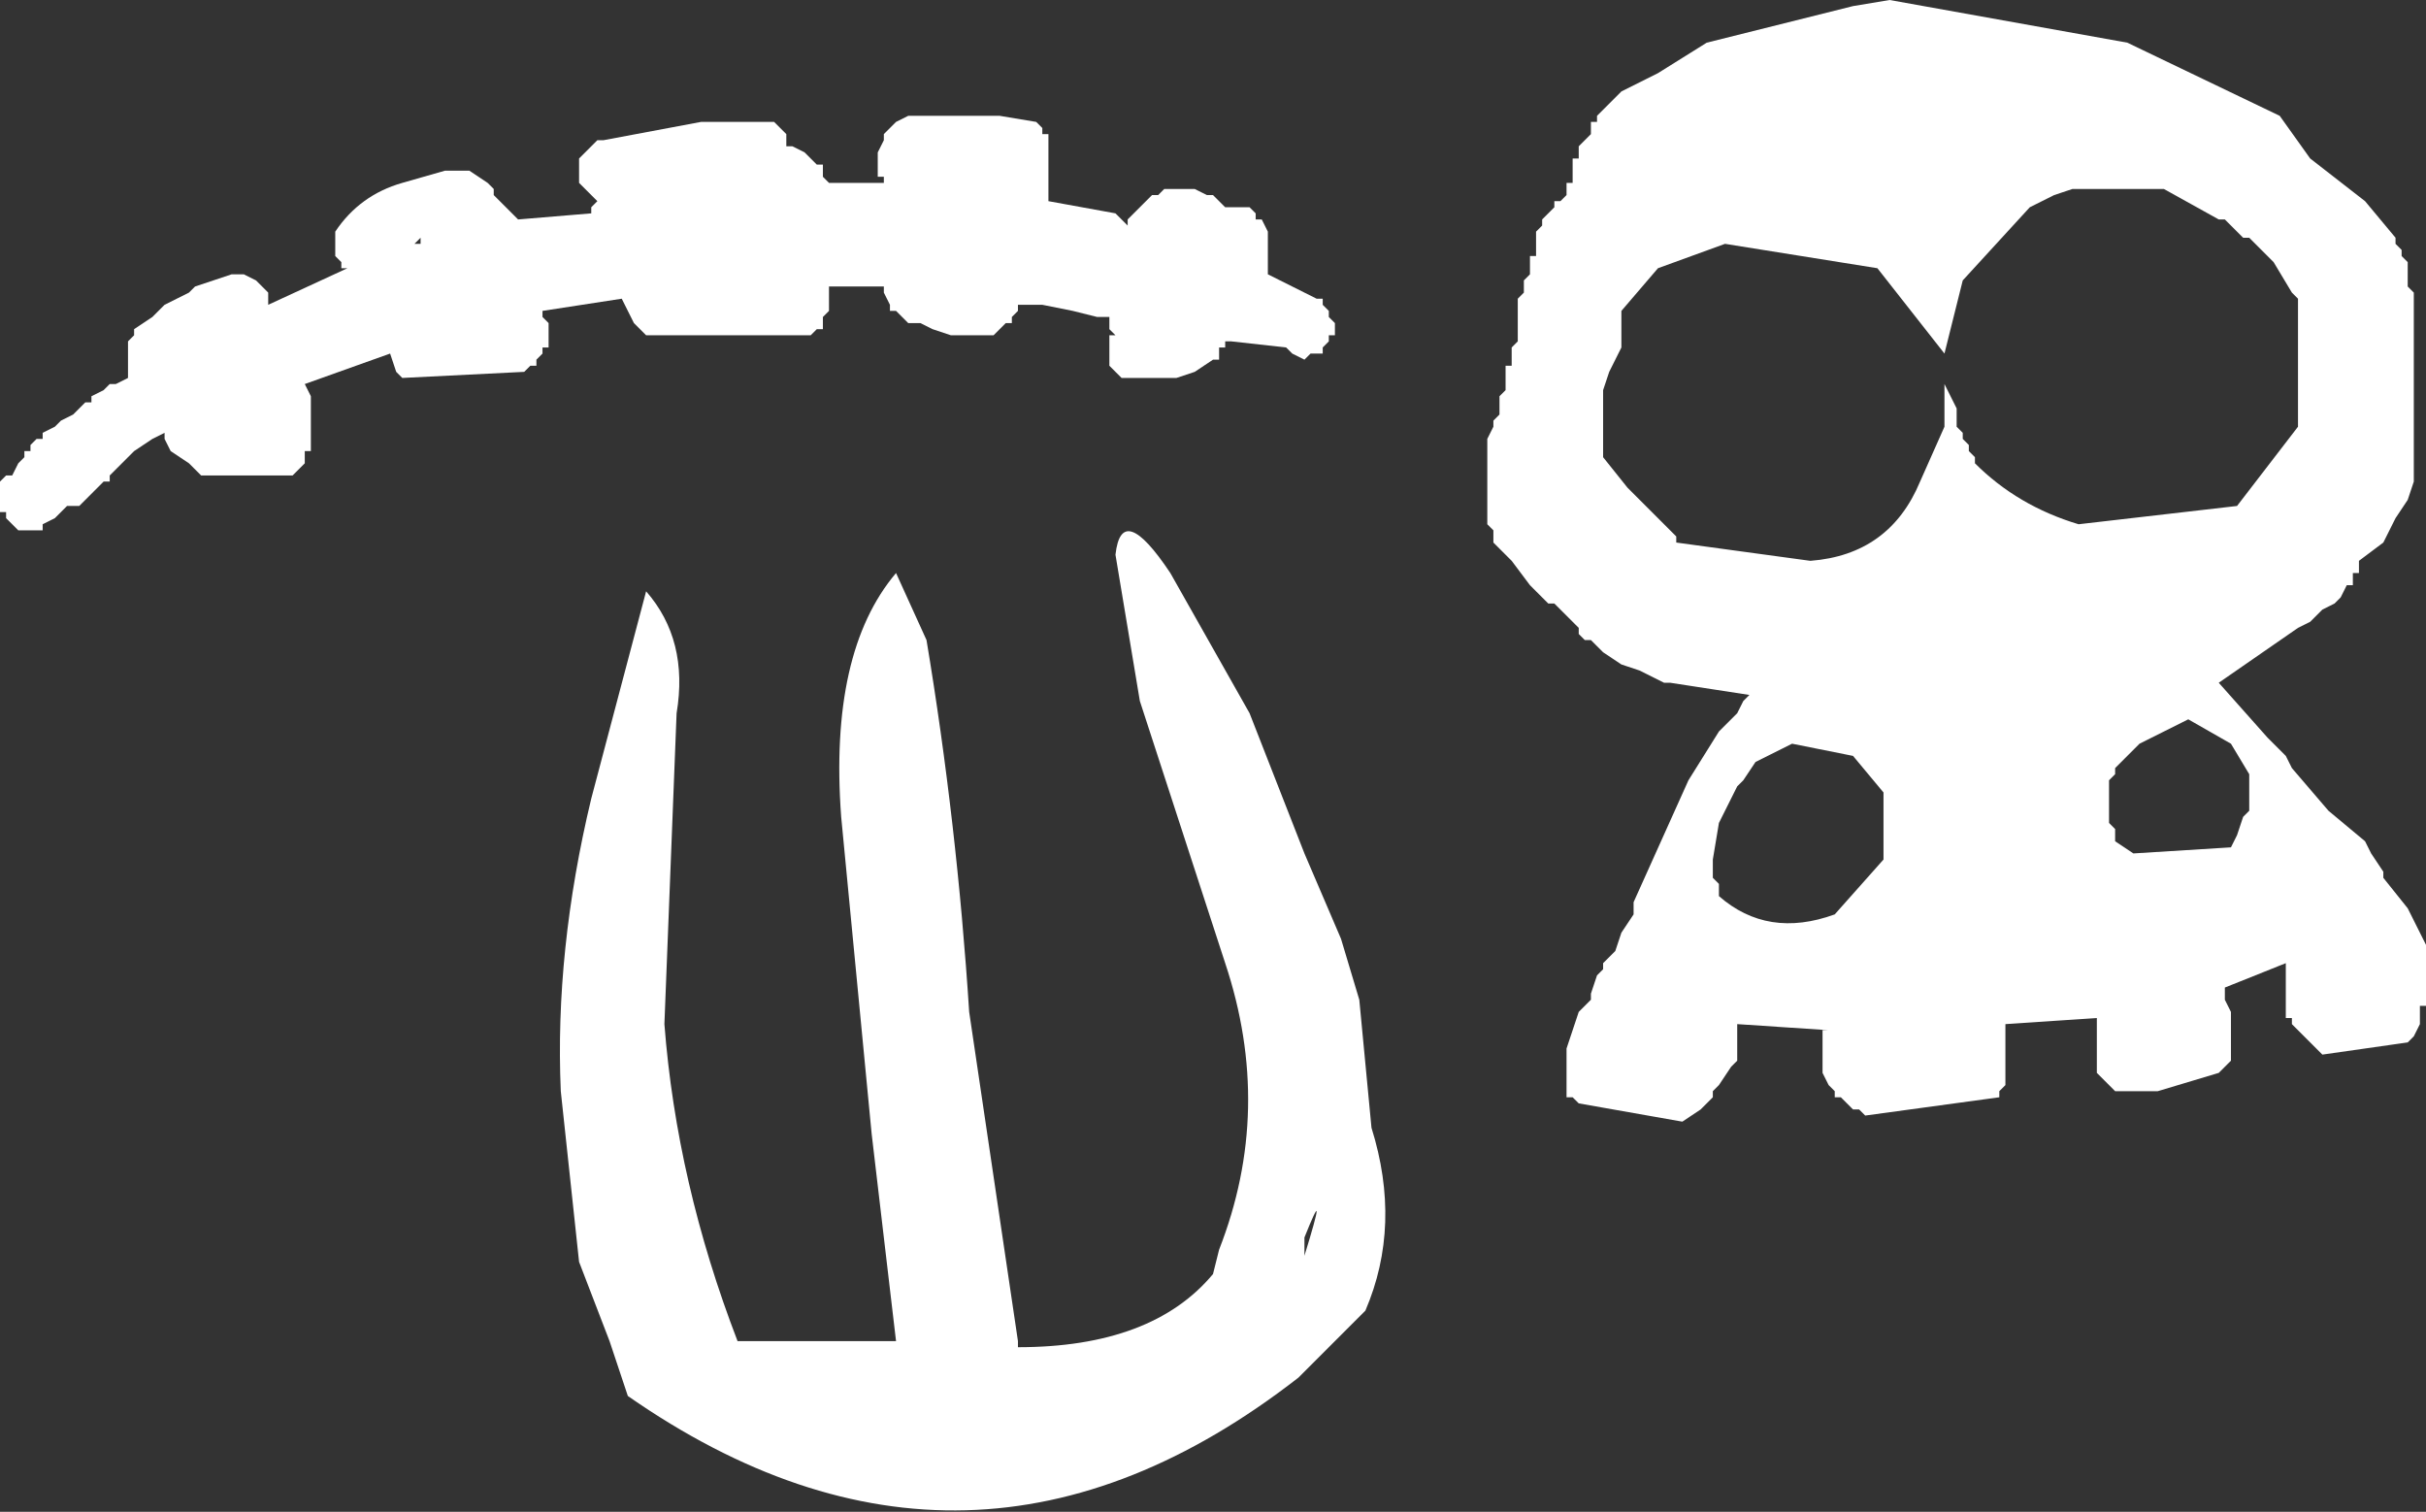 <?xml version="1.0" encoding="UTF-8" standalone="no"?>
<svg xmlns:xlink="http://www.w3.org/1999/xlink" height="12.4px" width="19.9px" xmlns="http://www.w3.org/2000/svg">
  <rect width="100%" height="100%" fill="#333333" stroke="none"/>
  <g transform="matrix(1.0, 0.0, 0.0, 1.0, 10.05, 6.35)">
    <path d="M5.45 -6.35 L7.4 -6.0 8.65 -5.4 8.9 -5.05 9.35 -4.7 9.6 -4.4 9.6 -4.35 9.65 -4.3 9.65 -4.25 9.7 -4.2 9.7 -4.0 9.75 -3.95 9.75 -3.85 9.75 -3.5 9.75 -3.05 9.75 -2.6 9.75 -2.4 9.7 -2.25 9.6 -2.1 9.5 -1.9 9.3 -1.75 9.3 -1.65 9.25 -1.65 9.25 -1.55 9.2 -1.55 9.15 -1.45 9.1 -1.4 9.0 -1.35 8.95 -1.3 8.9 -1.25 8.8 -1.2 8.15 -0.75 8.55 -0.3 8.7 -0.15 8.75 -0.05 9.05 0.3 9.35 0.55 9.4 0.65 9.5 0.8 9.5 0.85 9.7 1.1 9.85 1.4 9.85 1.5 9.85 1.65 9.85 1.75 9.85 1.9 9.8 1.9 9.8 2.05 9.75 2.15 9.7 2.2 9.0 2.3 8.9 2.2 8.75 2.05 8.75 2.0 8.7 2.0 8.7 1.95 8.7 1.85 8.7 1.6 8.7 1.55 8.2 1.75 8.2 1.85 8.25 1.95 8.25 2.0 8.25 2.15 8.25 2.25 8.25 2.35 8.15 2.45 7.65 2.6 7.3 2.6 7.25 2.55 7.2 2.5 7.15 2.45 7.15 2.4 7.15 2.2 7.15 2.0 6.4 2.05 6.4 2.2 6.4 2.45 6.4 2.55 6.35 2.6 6.35 2.65 5.25 2.8 5.2 2.75 5.15 2.75 5.05 2.65 5.0 2.65 5.0 2.6 4.95 2.55 4.9 2.45 4.9 2.4 4.9 2.3 4.9 2.1 4.95 2.1 4.2 2.05 4.2 2.15 4.2 2.3 4.2 2.35 4.15 2.4 4.05 2.55 4.0 2.6 4.0 2.65 3.9 2.75 3.75 2.85 2.9 2.7 2.85 2.65 2.8 2.65 2.8 2.6 2.8 2.45 2.8 2.3 2.8 2.25 2.85 2.1 2.9 1.95 2.95 1.9 3.0 1.85 3.0 1.8 3.05 1.65 3.1 1.6 3.1 1.55 3.15 1.5 3.2 1.45 3.25 1.3 3.35 1.15 3.35 1.05 3.8 0.05 4.05 -0.35 4.2 -0.5 4.25 -0.6 4.3 -0.65 3.65 -0.75 3.6 -0.75 3.4 -0.85 3.25 -0.9 3.1 -1.0 3.05 -1.05 3.0 -1.1 2.95 -1.1 2.9 -1.15 2.9 -1.2 2.85 -1.25 2.8 -1.3 2.75 -1.35 2.7 -1.4 2.65 -1.4 2.5 -1.55 2.35 -1.75 2.2 -1.9 2.2 -2.0 2.15 -2.05 2.15 -2.15 2.15 -2.3 2.15 -2.35 2.15 -2.45 2.15 -2.6 2.15 -2.7 2.15 -2.75 2.2 -2.85 2.2 -2.9 2.25 -2.95 2.25 -3.1 2.3 -3.15 2.3 -3.35 2.35 -3.35 2.35 -3.5 2.4 -3.55 2.4 -3.9 2.45 -3.95 2.45 -4.05 2.5 -4.1 2.5 -4.25 2.55 -4.25 2.55 -4.45 2.6 -4.5 2.6 -4.55 2.65 -4.6 2.7 -4.65 2.7 -4.7 2.75 -4.7 2.8 -4.75 2.8 -4.85 2.85 -4.85 2.85 -5.05 2.9 -5.05 2.9 -5.15 2.95 -5.2 3.0 -5.25 3.0 -5.35 3.05 -5.35 3.05 -5.4 3.15 -5.5 3.25 -5.6 3.45 -5.7 3.55 -5.75 3.95 -6.0 5.15 -6.3 5.45 -6.35 M3.15 -3.3 L3.1 -3.15 3.1 -3.1 3.1 -2.95 3.1 -2.8 3.1 -2.65 3.1 -2.6 3.3 -2.35 3.5 -2.15 3.55 -2.1 3.6 -2.05 3.7 -1.95 3.7 -1.9 4.8 -1.75 Q5.45 -1.8 5.7 -2.4 L5.9 -2.85 5.9 -3.0 5.9 -3.2 6.0 -3.0 6.0 -2.85 6.05 -2.8 6.05 -2.75 6.1 -2.7 6.1 -2.65 6.15 -2.6 6.15 -2.55 Q6.5 -2.2 7.0 -2.05 L8.3 -2.2 8.8 -2.85 8.8 -3.2 8.8 -3.55 8.8 -3.85 8.8 -3.9 8.75 -3.95 8.6 -4.2 8.4 -4.4 8.35 -4.4 8.3 -4.45 8.25 -4.5 8.2 -4.55 8.15 -4.55 7.7 -4.8 6.95 -4.8 6.8 -4.75 6.7 -4.7 6.6 -4.65 6.05 -4.05 5.9 -3.45 5.35 -4.15 4.1 -4.35 3.55 -4.15 3.25 -3.8 3.25 -3.5 3.2 -3.4 3.15 -3.3 M0.2 -4.65 L0.25 -4.6 0.25 -4.55 0.3 -4.55 0.35 -4.45 0.35 -4.35 0.35 -4.25 0.35 -4.1 0.65 -3.95 0.75 -3.9 0.8 -3.9 0.8 -3.85 0.85 -3.8 0.85 -3.75 0.9 -3.7 0.9 -3.6 0.85 -3.6 0.85 -3.55 0.8 -3.5 0.8 -3.45 0.7 -3.45 0.65 -3.4 0.55 -3.45 0.5 -3.5 0.05 -3.55 0.0 -3.55 0.0 -3.5 -0.05 -3.5 -0.05 -3.4 -0.1 -3.4 -0.25 -3.3 -0.4 -3.25 -0.5 -3.25 -0.85 -3.25 -0.95 -3.35 -0.95 -3.6 -0.9 -3.6 -0.95 -3.65 -0.95 -3.75 -1.0 -3.75 -1.05 -3.75 -1.25 -3.8 -1.5 -3.85 -1.65 -3.85 -1.7 -3.85 -1.7 -3.8 -1.75 -3.75 -1.75 -3.7 -1.8 -3.7 -1.85 -3.65 -1.9 -3.6 -1.95 -3.6 -2.25 -3.6 -2.4 -3.65 -2.5 -3.7 -2.6 -3.7 -2.65 -3.75 -2.7 -3.8 -2.75 -3.8 -2.75 -3.85 -2.8 -3.95 -2.8 -4.0 -3.2 -4.0 -3.25 -4.0 -3.25 -3.8 -3.3 -3.75 -3.3 -3.65 -3.35 -3.65 -3.4 -3.6 -4.6 -3.6 -4.75 -3.6 -4.8 -3.65 -4.85 -3.7 -4.9 -3.8 -4.95 -3.9 -5.6 -3.8 -5.6 -3.75 -5.55 -3.7 -5.55 -3.5 -5.6 -3.5 -5.6 -3.45 -5.65 -3.4 -5.65 -3.35 -5.7 -3.35 -5.75 -3.3 -6.75 -3.25 -6.8 -3.3 -6.85 -3.45 -7.55 -3.2 -7.5 -3.1 -7.5 -3.0 -7.5 -2.8 -7.5 -2.65 -7.55 -2.65 -7.55 -2.55 -7.65 -2.45 -8.4 -2.45 -8.5 -2.55 -8.65 -2.65 -8.7 -2.75 -8.7 -2.8 -8.8 -2.75 -8.95 -2.65 -9.0 -2.6 -9.05 -2.55 -9.1 -2.5 -9.15 -2.45 -9.15 -2.4 -9.2 -2.4 -9.25 -2.35 -9.35 -2.25 -9.4 -2.2 -9.5 -2.2 -9.6 -2.1 -9.7 -2.05 -9.7 -2.0 -9.8 -2.0 -9.9 -2.0 -10.0 -2.1 -10.0 -2.15 -10.05 -2.15 -10.05 -2.3 -10.05 -2.4 -10.0 -2.45 -9.95 -2.45 -9.9 -2.55 -9.85 -2.6 -9.85 -2.65 -9.8 -2.65 -9.8 -2.7 -9.75 -2.75 -9.7 -2.75 -9.7 -2.8 -9.6 -2.85 -9.55 -2.9 -9.45 -2.95 -9.35 -3.05 -9.3 -3.05 -9.3 -3.1 -9.2 -3.15 -9.15 -3.2 -9.1 -3.2 -9.0 -3.25 -9.0 -3.3 -9.0 -3.45 -9.0 -3.55 -8.95 -3.6 -8.95 -3.65 -8.8 -3.75 -8.75 -3.8 -8.7 -3.85 -8.6 -3.9 -8.5 -3.95 -8.45 -4.0 -8.3 -4.05 -8.15 -4.1 -8.05 -4.1 -7.95 -4.05 -7.9 -4.0 -7.85 -3.95 -7.85 -3.85 -7.2 -4.15 -7.25 -4.15 -7.25 -4.2 -7.3 -4.25 -7.3 -4.45 Q-7.1 -4.75 -6.75 -4.85 L-6.4 -4.95 -6.35 -4.95 -6.2 -4.95 -6.05 -4.85 -6.0 -4.8 -6.0 -4.75 -5.95 -4.7 -5.9 -4.65 -5.8 -4.55 -5.2 -4.6 -5.2 -4.65 -5.15 -4.7 -5.2 -4.75 -5.3 -4.85 -5.3 -4.95 -5.3 -5.05 -5.25 -5.1 -5.15 -5.2 -5.1 -5.2 -4.3 -5.35 -3.8 -5.35 -3.7 -5.35 -3.65 -5.3 -3.6 -5.25 -3.6 -5.15 -3.55 -5.15 -3.45 -5.1 -3.4 -5.05 -3.35 -5.0 -3.3 -5.0 -3.3 -4.9 -3.25 -4.85 -2.8 -4.85 -2.8 -4.9 -2.85 -4.9 -2.85 -5.0 -2.85 -5.1 -2.8 -5.2 -2.8 -5.25 -2.7 -5.35 -2.6 -5.4 -2.25 -5.4 -1.85 -5.4 -1.55 -5.35 -1.5 -5.3 -1.5 -5.25 -1.45 -5.25 -1.45 -5.15 -1.45 -4.9 -1.45 -4.7 -0.9 -4.6 -0.8 -4.5 -0.8 -4.55 -0.7 -4.65 -0.6 -4.75 -0.55 -4.75 -0.5 -4.8 -0.25 -4.8 -0.15 -4.75 -0.1 -4.75 -0.05 -4.7 0.0 -4.65 0.2 -4.65 M0.65 3.95 Q0.85 3.3 0.65 3.8 L0.65 3.95 M0.65 0.65 L0.95 1.35 1.1 1.85 1.2 2.9 Q1.45 3.7 1.15 4.4 L0.6 4.95 Q-2.1 7.05 -4.9 5.1 L-5.05 4.65 -5.3 4.0 -5.45 2.6 Q-5.5 1.45 -5.2 0.2 L-4.75 -1.5 Q-4.4 -1.1 -4.5 -0.5 L-4.6 2.05 Q-4.5 3.35 -4.0 4.65 L-2.7 4.65 -2.9 2.95 -3.15 0.35 Q-3.25 -1.0 -2.7 -1.65 L-2.45 -1.1 Q-2.2 0.4 -2.1 1.95 L-1.7 4.65 -1.7 4.7 Q-0.6 4.7 -0.1 4.1 L-0.05 3.9 Q0.4 2.75 0.0 1.55 L-0.7 -0.6 -0.9 -1.8 Q-0.85 -2.25 -0.45 -1.65 L0.2 -0.5 0.65 0.65 M7.5 -0.25 L7.3 -0.05 7.3 0.0 7.25 0.05 7.25 0.1 7.25 0.25 7.25 0.3 7.25 0.4 7.3 0.45 7.3 0.55 7.45 0.65 8.25 0.6 8.3 0.5 8.35 0.35 8.4 0.3 8.4 0.25 8.4 0.15 8.4 0.1 8.4 0.0 8.25 -0.25 7.9 -0.45 7.5 -0.25 M4.65 -0.25 L4.35 -0.1 4.25 0.05 4.2 0.1 4.05 0.4 4.0 0.7 4.0 0.85 4.05 0.9 4.05 1.0 Q4.45 1.35 5.0 1.15 L5.4 0.7 5.4 0.6 5.4 0.35 5.4 0.2 5.4 0.15 5.15 -0.15 4.65 -0.25 M-6.6 -4.4 L-6.65 -4.35 -6.6 -4.35 -6.6 -4.4" fill="#ffffff" fill-rule="evenodd" stroke="none"/>
  </g>
</svg>

